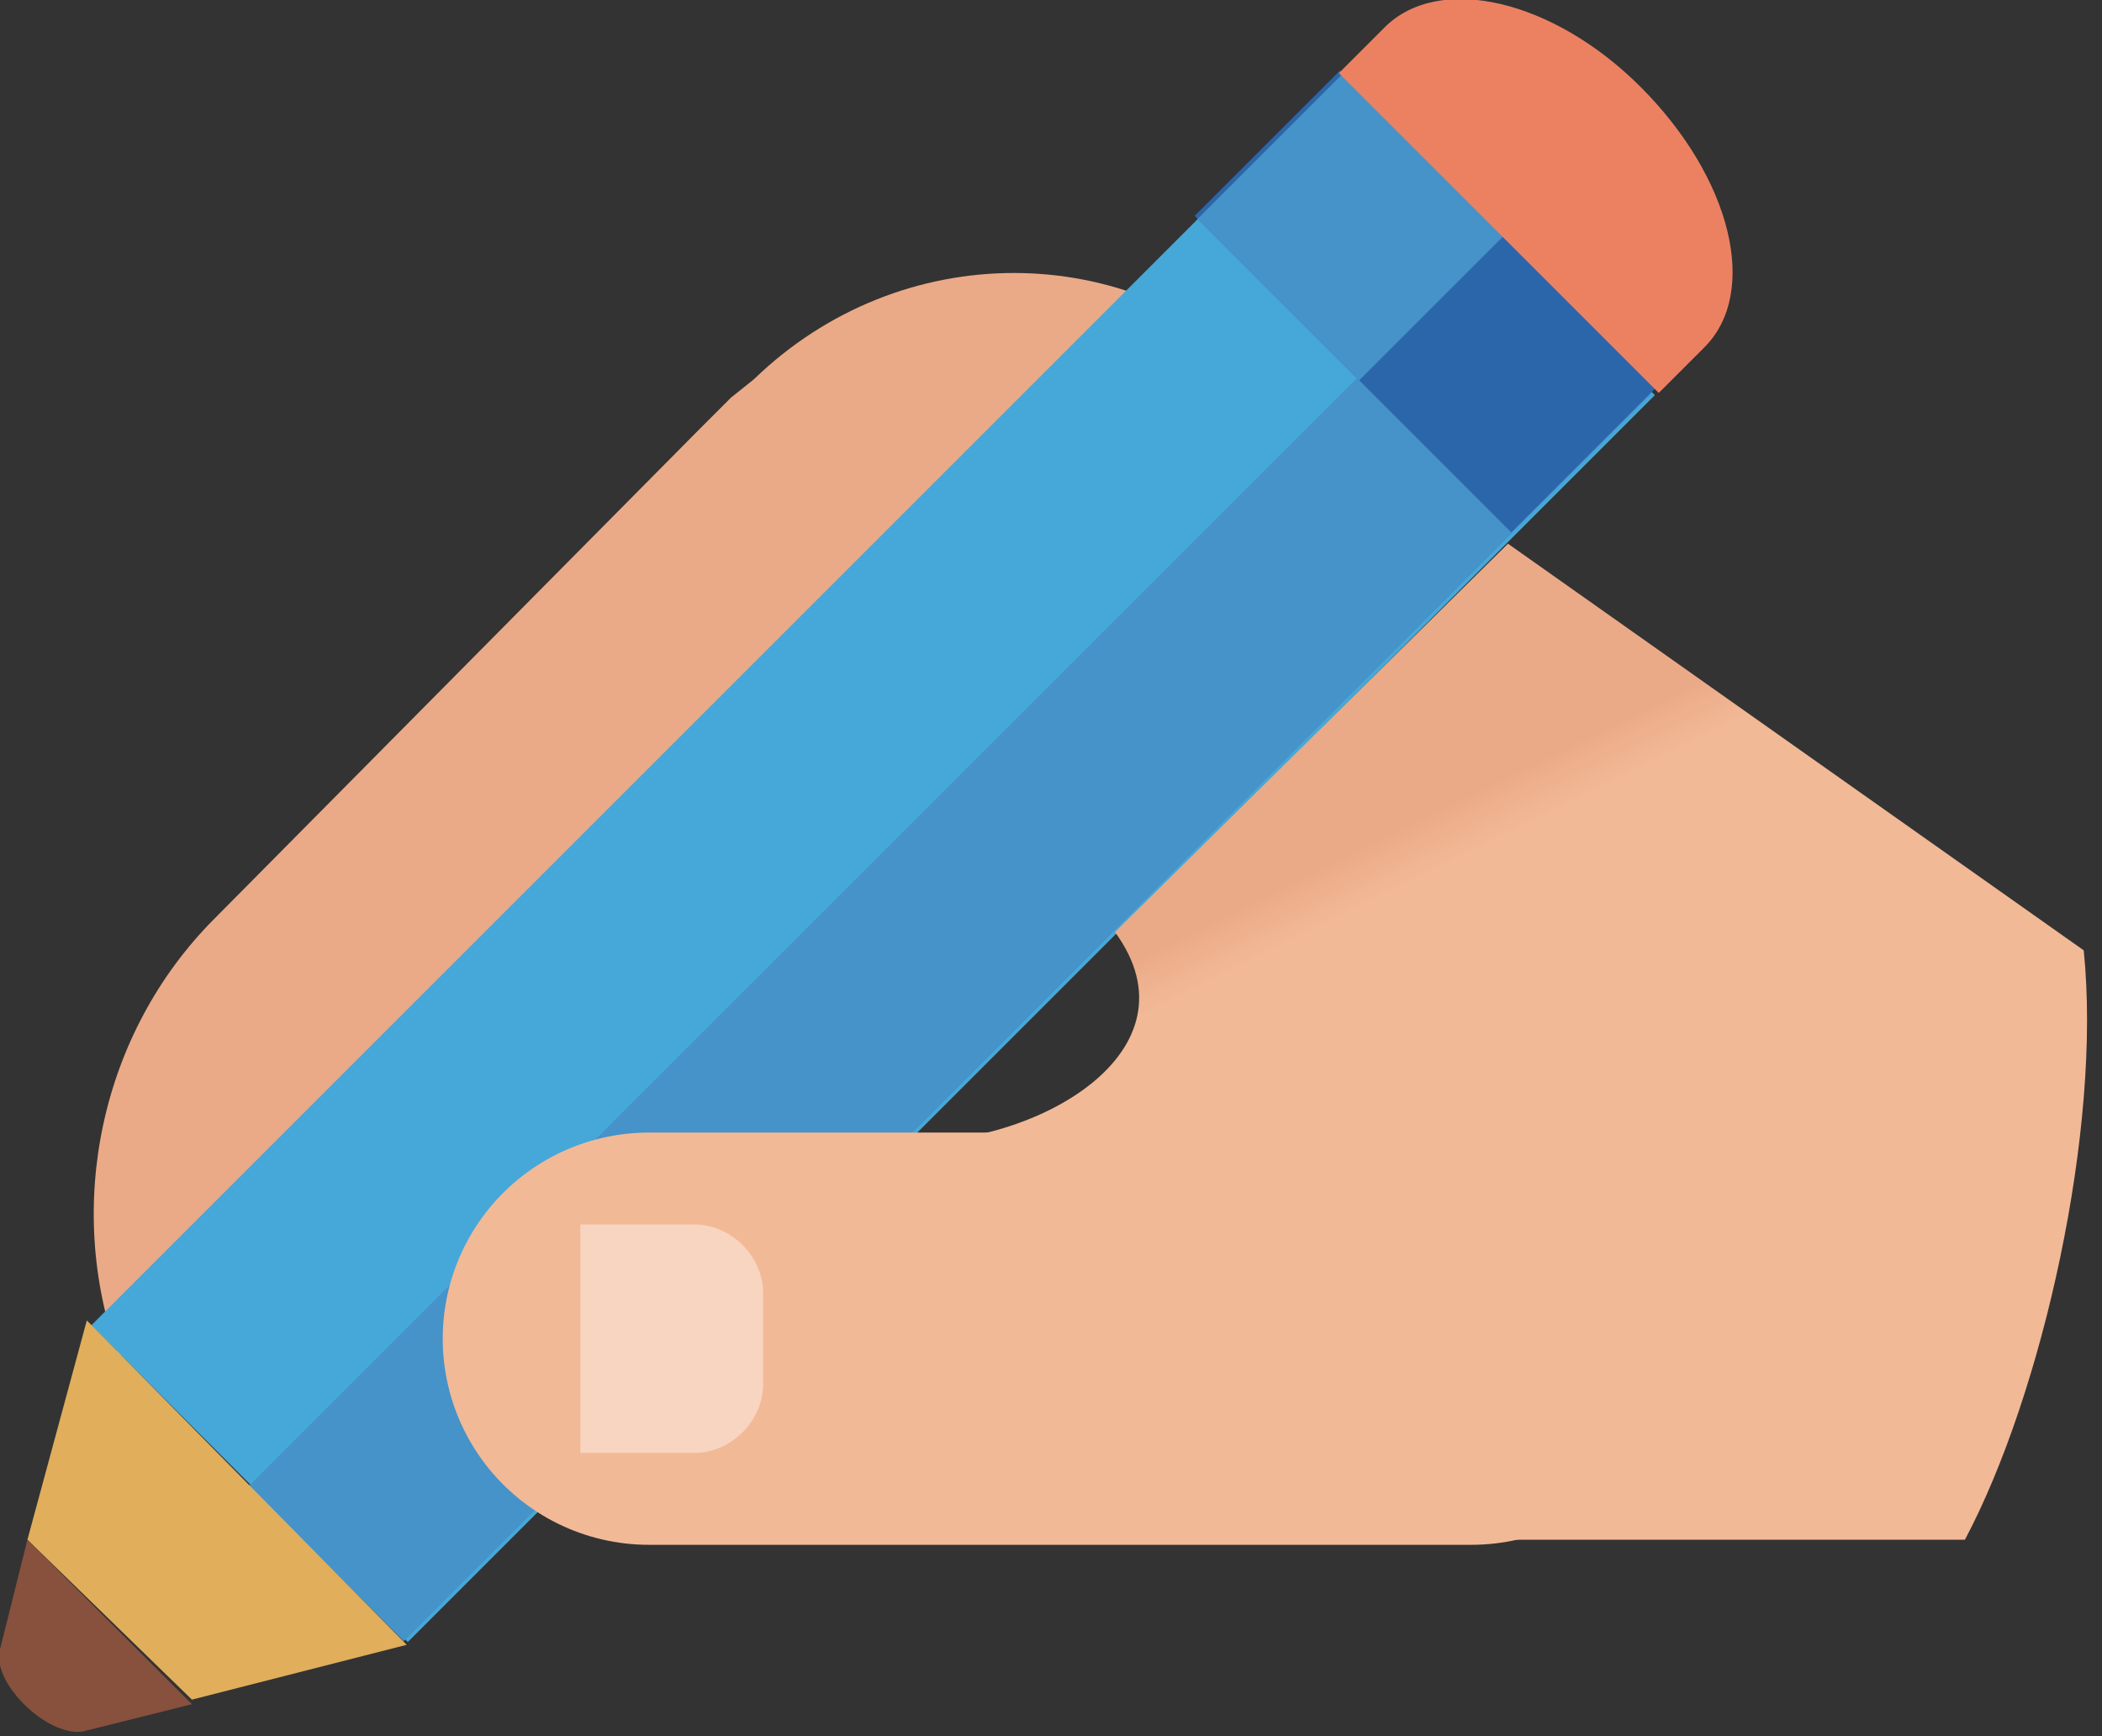<?xml version="1.0" encoding="utf-8"?>
<svg version="1.1" id="Слой_1" xmlns="http://www.w3.org/2000/svg" xmlns:xlink="http://www.w3.org/1999/xlink" x="0px" y="0px"
	 viewBox="0 0 46 38" enable-background="new 0 0 46 38" xml:space="preserve">
<rect x="0" y="0" width="46" height="38" fill="#333333" stroke="none"/>
<path fill="#EBAA87" d="M16,8.7l-0.7,0.7L4.7,20.1c-2.5,2.5-3.3,6.3-2.1,9.6l0,0l16.5-16.5l1.9,1.9l6.8-6.8l0,0
	c-3.1-3.1-8.1-3.1-11.3,0L16,8.7z"/>
<rect x="14.2" y="-0.5" transform="matrix(0.707 0.707 -0.707 0.707 18.893 -7.966)" fill="#46A8D8" width="9.8" height="38.6"/>
<g>

		<rect x="18.4" y="1.3" transform="matrix(0.707 0.707 -0.707 0.707 20.642 -8.69)" fill="#4593C9" width="4.8" height="38.6"/>
</g>
<rect x="26.3" y="4.4" transform="matrix(0.707 0.707 -0.707 0.707 13.842 -20.162)" fill="#2B66AB" width="9.8" height="4.5"/>
<g>

		<rect x="27.1" y="2.7" transform="matrix(0.707 0.707 -0.707 0.707 12.133 -19.454)" fill="#4593C9" width="5" height="4.5"/>
</g>
<polygon fill="#E1AE5C" points="0.6,33.7 4.2,37.2 8.9,36 1.9,28.9 "/>
<path fill="#87513E" d="M0.6,33.7L0,36.1c-0.2,0.7,1,1.9,1.8,1.8l2.4-0.6L0.6,33.7z"/>
<path fill="#EC8162" d="M37.3,7.6l-1,1l-7-7l1-1C31.5-0.6,34,0,35.9,1.9l0,0C37.9,3.9,38.5,6.4,37.3,7.6z"/>
<linearGradient id="SVGID_1_" gradientUnits="userSpaceOnUse" x1="31.901" y1="21.387" x2="29.392" y2="16.312">
	<stop  offset="0.408" style="stop-color:#F2B997"/>
	<stop  offset="0.612" style="stop-color:#EBAA87"/>
</linearGradient>
<path fill="url(#SVGID_1_)" d="M24.4,20.4c1.9,2.6-1.7,4.7-4.7,4.6l5.7,8.7h1.9c0,0,15.7,0,15.7,0c1.7-3.2,3-9,2.6-12.9L33,11.9
	L24.4,20.4z"/>
<line fill="none" stroke="#F2B997" stroke-width="9.023" stroke-linecap="round" stroke-miterlimit="10" x1="32.2" y1="29.3" x2="14.2" y2="29.3"/>
<path opacity="0.4" fill="#FFFFFF" d="M12.7,26.8h2.5c0.8,0,1.5,0.7,1.5,1.5v2c0,0.8-0.7,1.5-1.5,1.5h-2.5V26.8z"/>

</svg>
